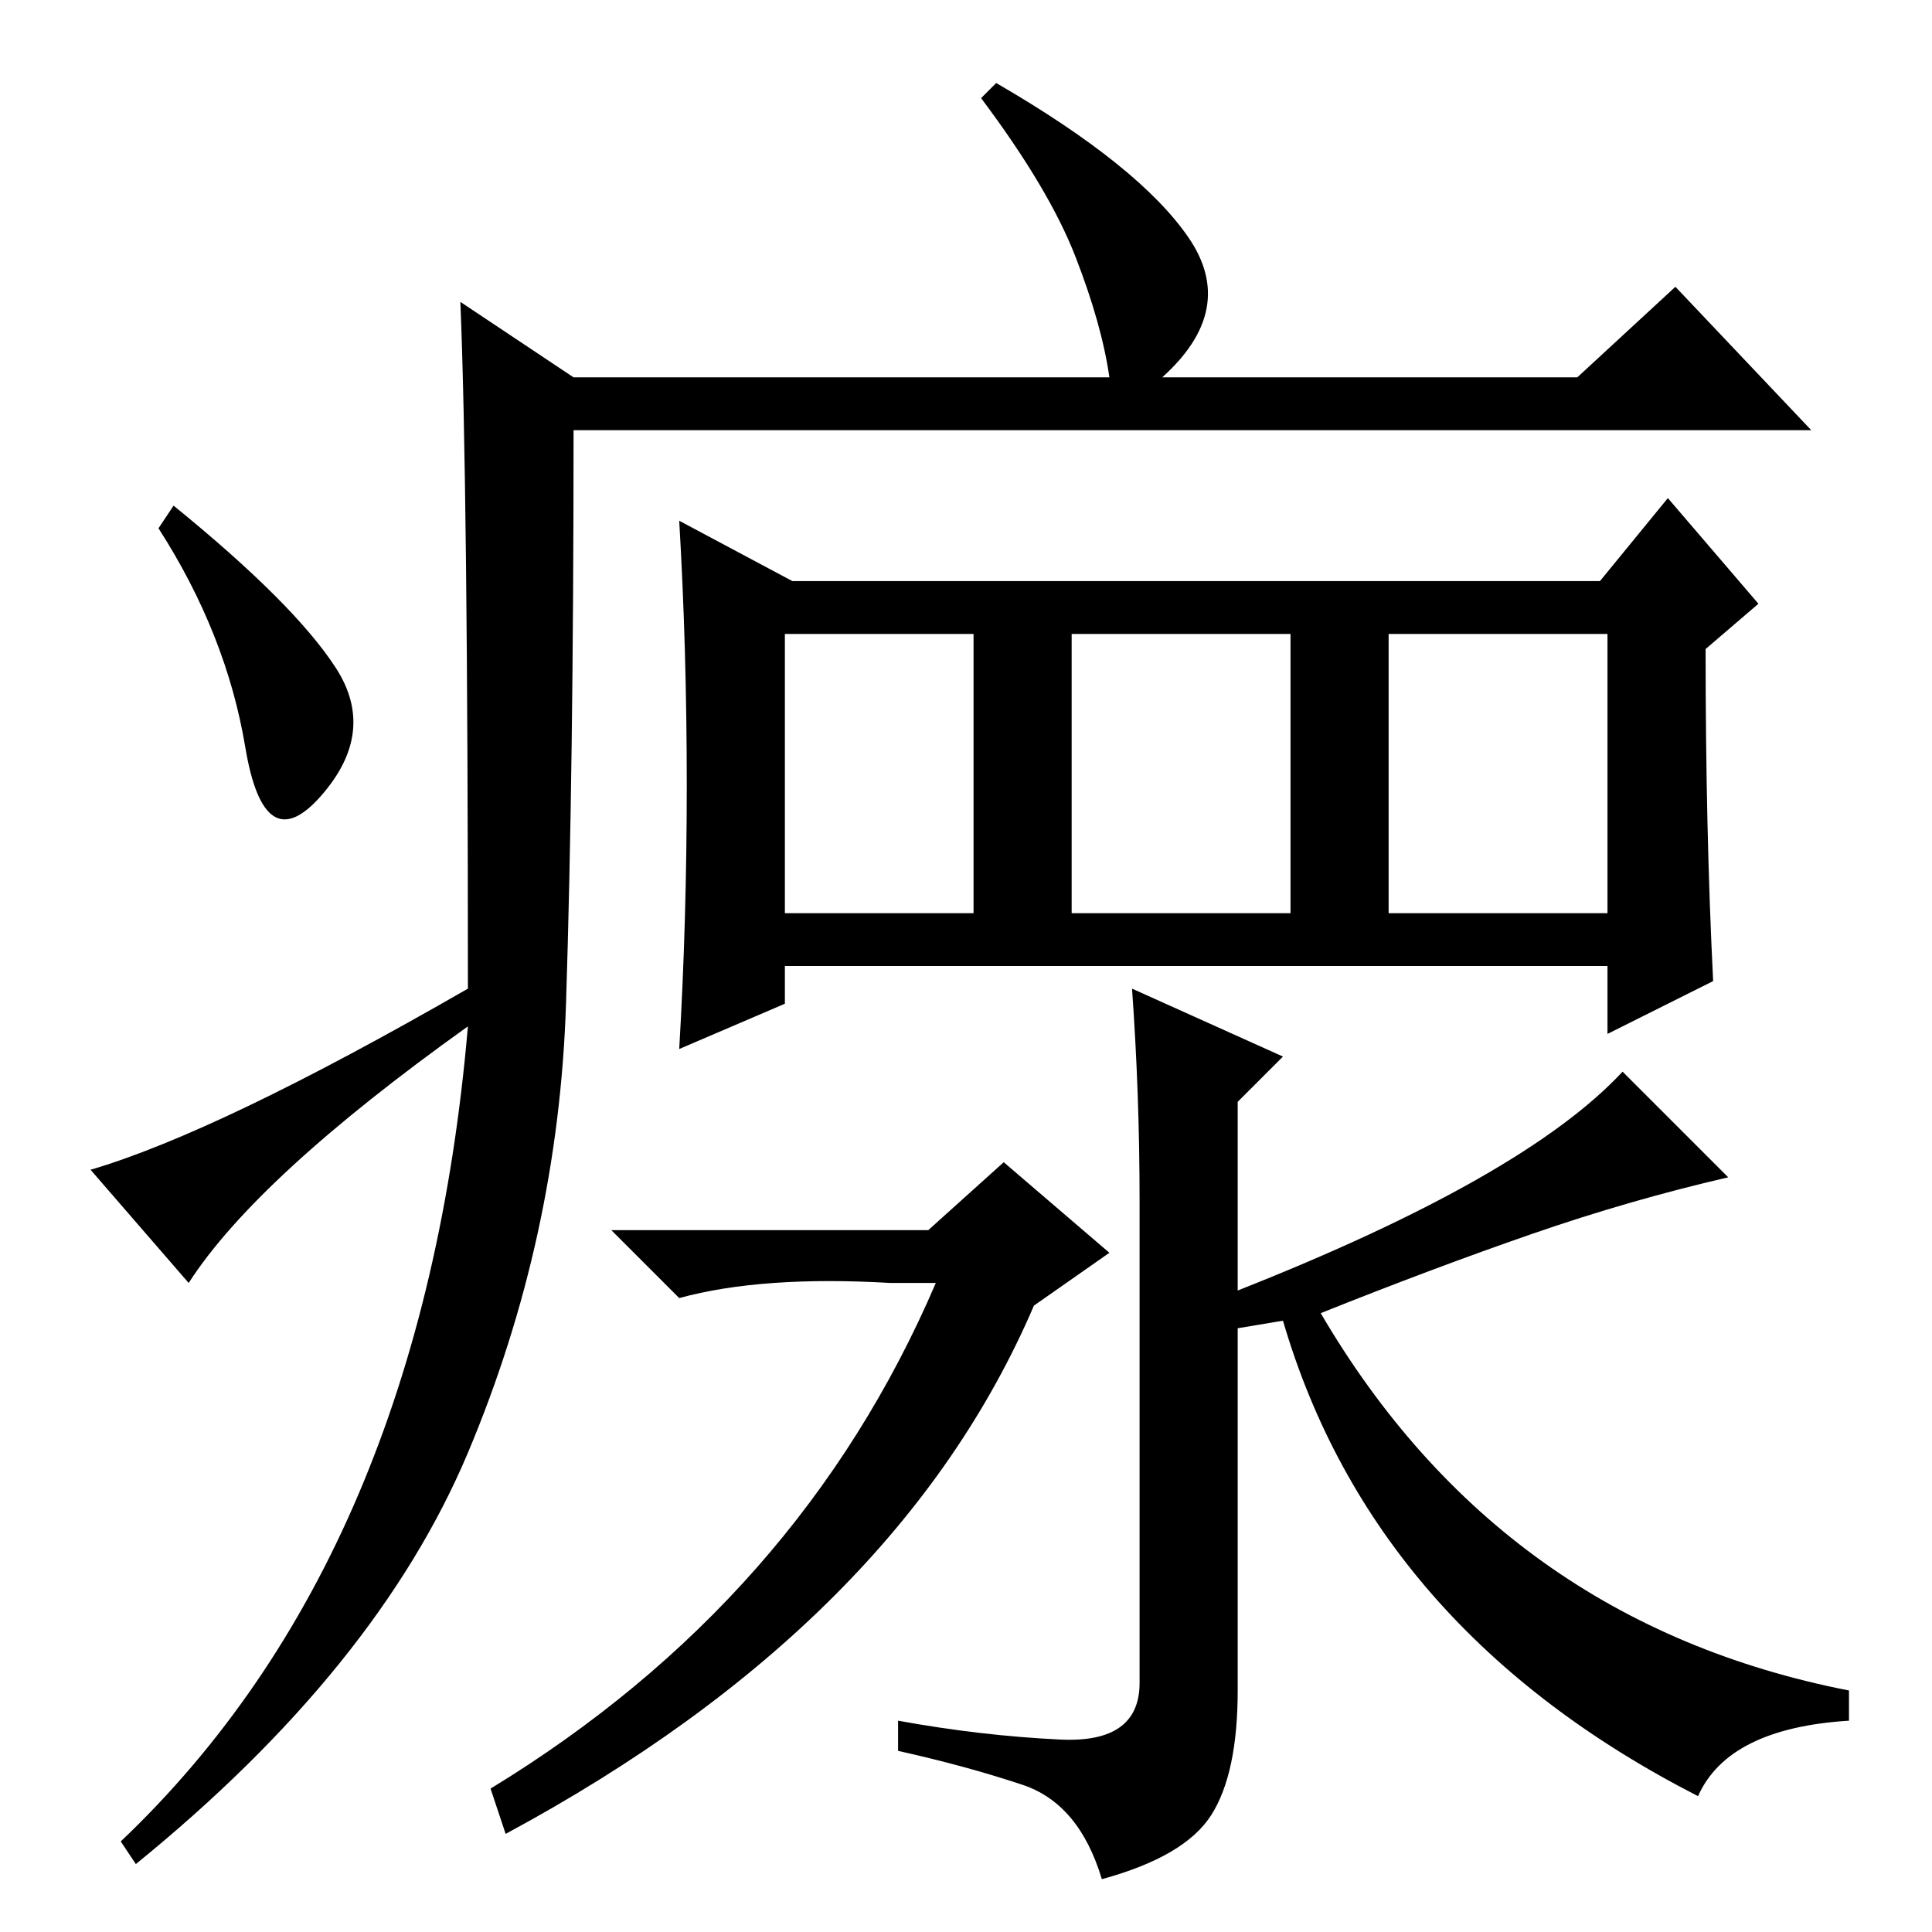 <?xml version="1.0" standalone="no"?>
<!DOCTYPE svg PUBLIC "-//W3C//DTD SVG 1.1//EN" "http://www.w3.org/Graphics/SVG/1.1/DTD/svg11.dtd" >
<svg xmlns="http://www.w3.org/2000/svg" xmlns:xlink="http://www.w3.org/1999/xlink" version="1.1" viewBox="0 -36 256 256">
  <g transform="matrix(1 0 0 -1 0 220)">
   <path fill="currentColor"
d="M61 216l15 -10h71q-1 7 -4.5 16t-12.5 21l2 2q19 -11 25.5 -20.5t-3.5 -18.5h55l13 12l18 -19h-164q0 -45 -1 -76t-13 -59.5t-44 -54.5l-2 3q40 38 46 108q-28 -20 -37 -34l-13 15q17 5 50 24q0 67 -1 91zM44.5 167.5q5.5 -8.5 -2 -17t-10 6.5t-11.5 29l2 3
q16 -13 21.5 -21.5zM91 152q0 18 -1 35l15 -8h107l9 11l12 -14l-7 -6q0 -24 1 -44l-14 -7v9h-109v-5l-14 -6q1 17 1 35zM104 135h25v37h-25v-37zM142 135h29v37h-29v-37zM184 135h29v37h-29v-37zM123 93l10 9l14 -12l-10 -7q-18 -42 -70 -70l-2 6q41 25 59 67h-6
q-17 1 -28 -2l-9 9h42zM164 80v-48q0 -11 -3.5 -16.5t-14.5 -8.5q-3 10 -10.5 12.5t-16.5 4.5v4q11 -2 21.5 -2.5t10.5 7.5v64q0 14 -1 28l20 -9l-6 -6v-25q38 15 51 29l14 -14q-13 -3 -26 -7.5t-28 -10.5q24 -41 70 -50v-4q-16 -1 -20 -10q-43 22 -55 63z" />
  </g>

</svg>
